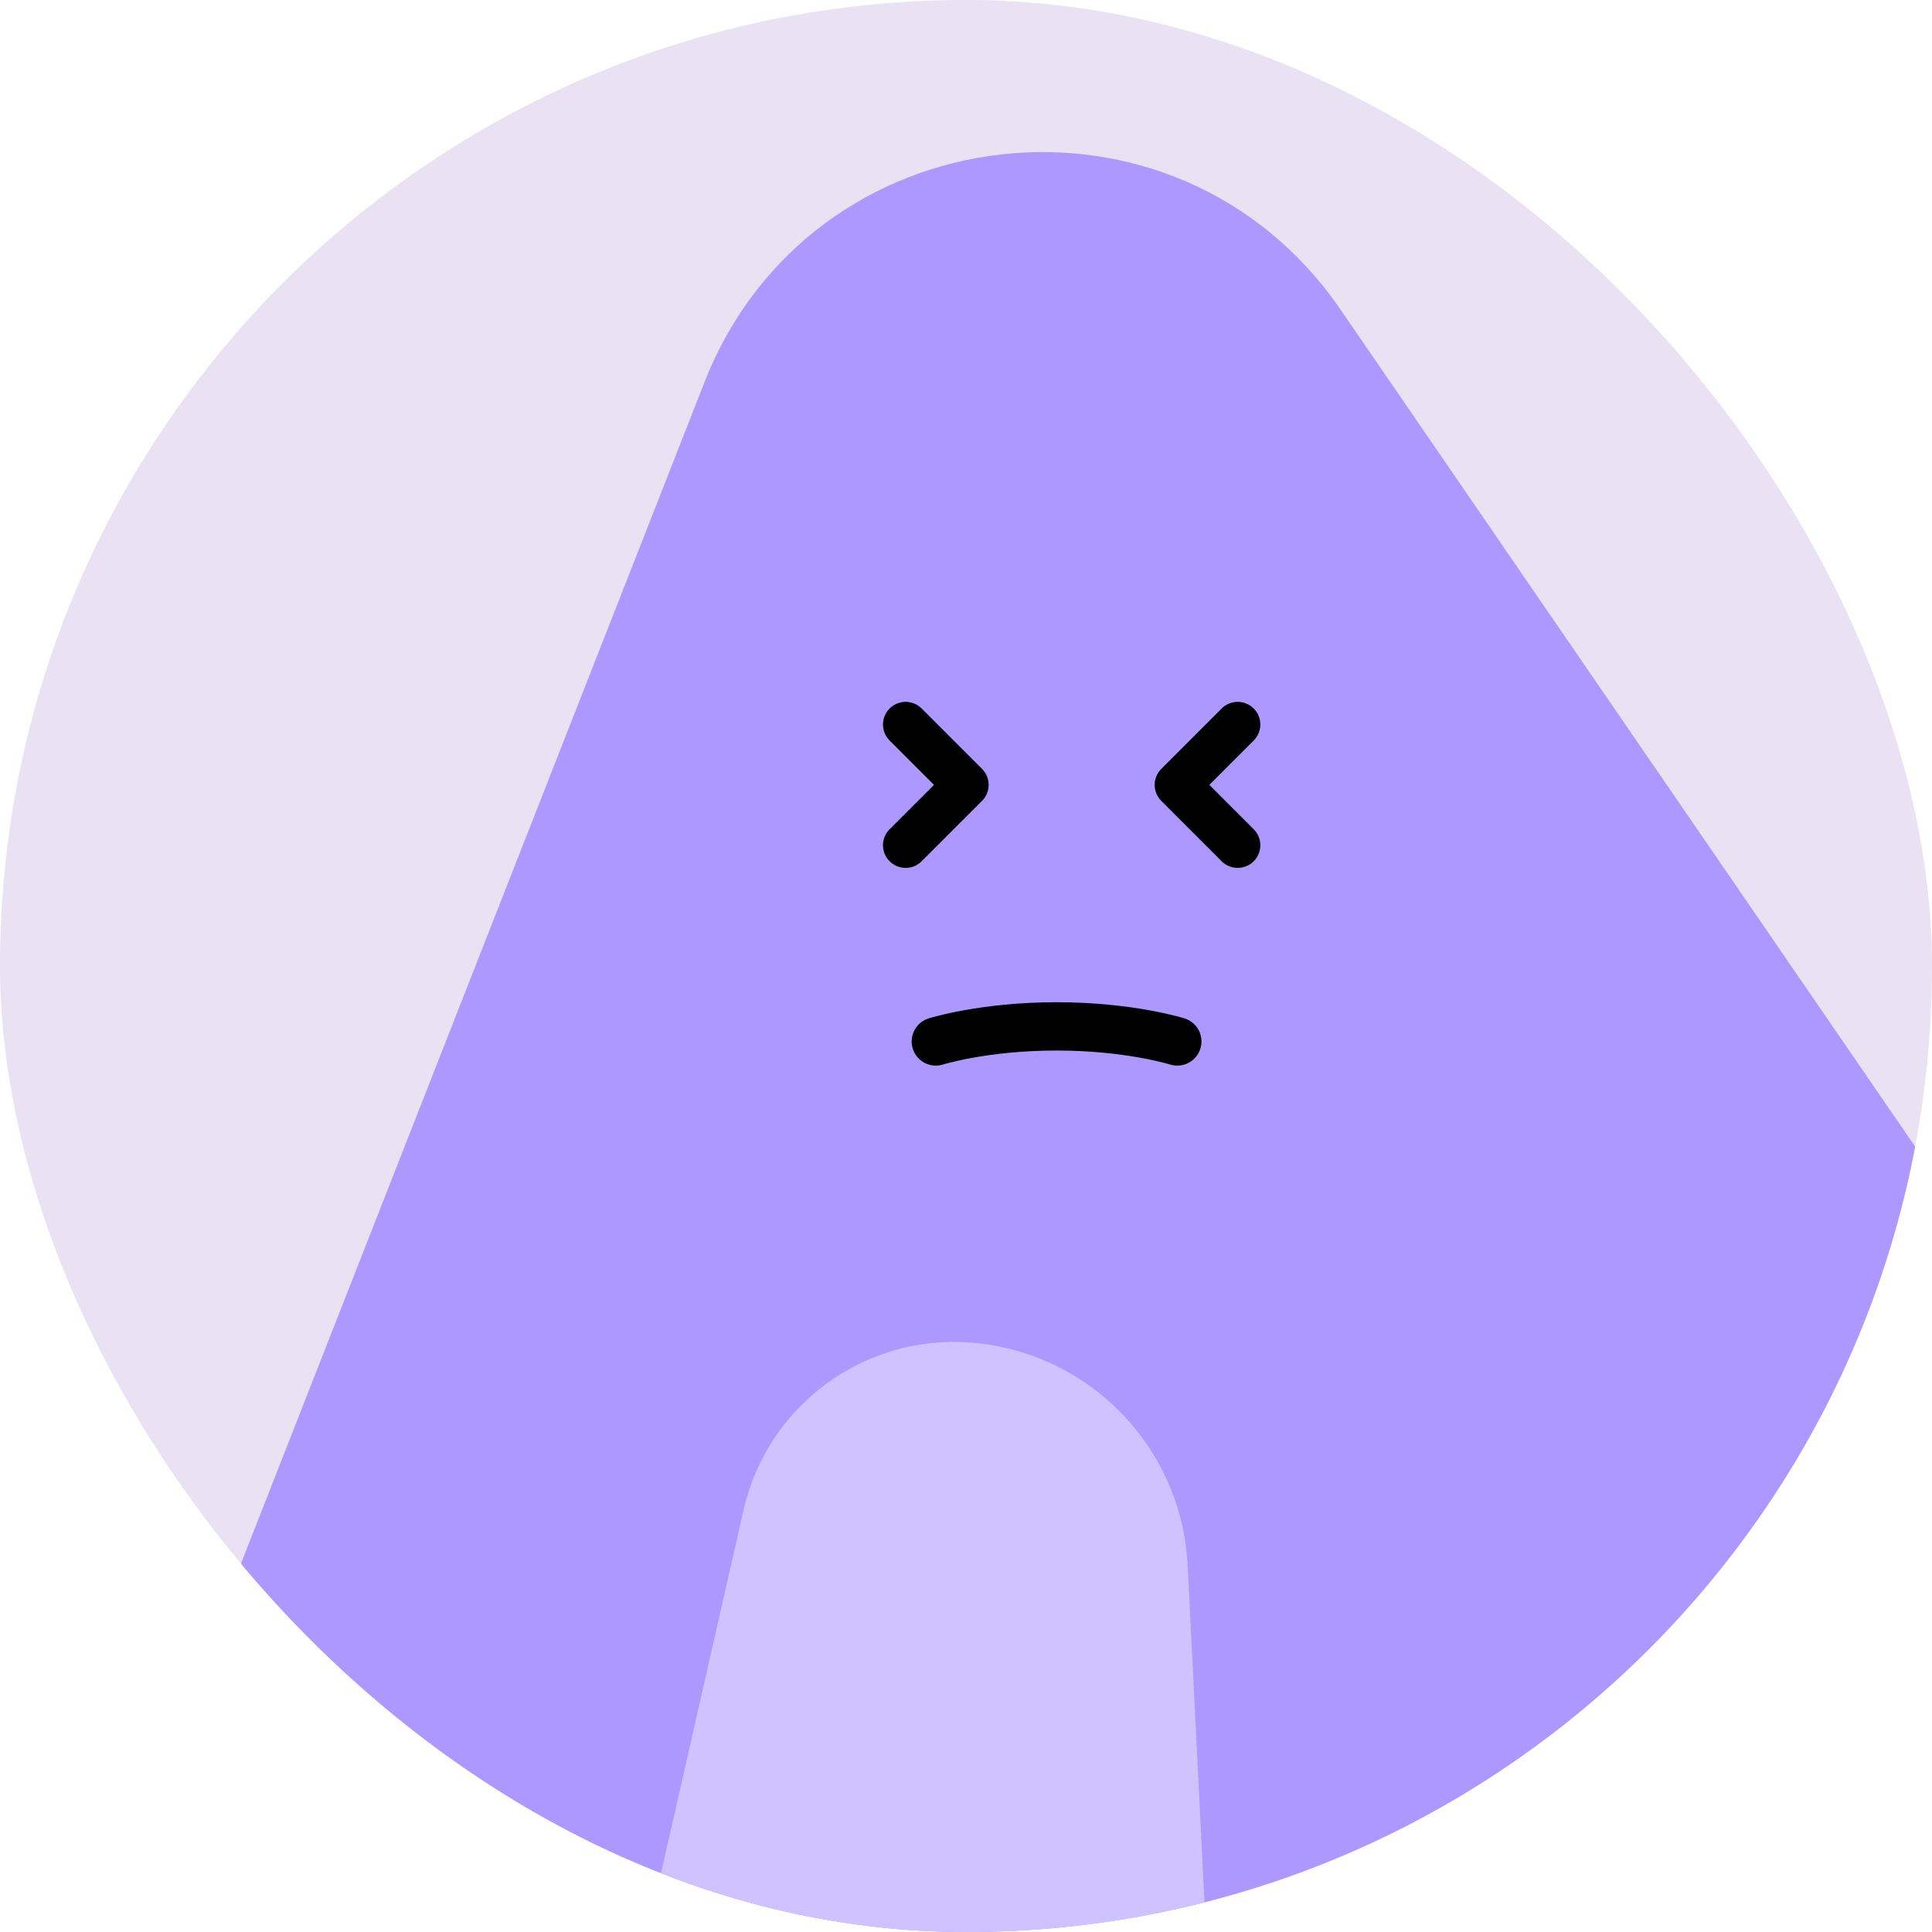 <svg width="80" height="80" viewBox="0 0 80 80" fill="none" xmlns="http://www.w3.org/2000/svg">
<g clip-path="url(#clip0_1459_1213)">
<rect width="80" height="80" rx="40" fill="#EAE1F2"/>
<path d="M7.309 71.547L29.173 15.822C33.566 4.623 48.694 2.893 55.503 12.811L89.364 62.137C95.55 71.147 89.922 83.502 79.064 84.749L22.462 91.248C11.598 92.496 3.315 81.727 7.309 71.547Z" fill="#AC98FF"/>
<path d="M38.75 43.125C38.75 43.125 40.724 42.5 43.75 42.5C46.776 42.5 48.75 43.125 48.75 43.125" stroke="black" stroke-width="2" stroke-linecap="round"/>
<path d="M30.791 62.521C31.773 58.2 35.772 55.252 40.19 55.592C45.083 55.968 48.934 59.923 49.179 64.825L50 81.25L26.25 82.5L30.791 62.521Z" fill="#CFC3FF"/>
<path d="M51.25 30L48.75 32.5L51.25 35" stroke="black" stroke-width="1.875" stroke-linecap="round" stroke-linejoin="round"/>
<path d="M37.5 30L40 32.5L37.5 35" stroke="black" stroke-width="1.875" stroke-linecap="round" stroke-linejoin="round"/>
</g>
<defs>
<clipPath id="clip0_1459_1213">
<rect width="80" height="80" rx="40" fill="white"/>
</clipPath>
</defs>
</svg>
